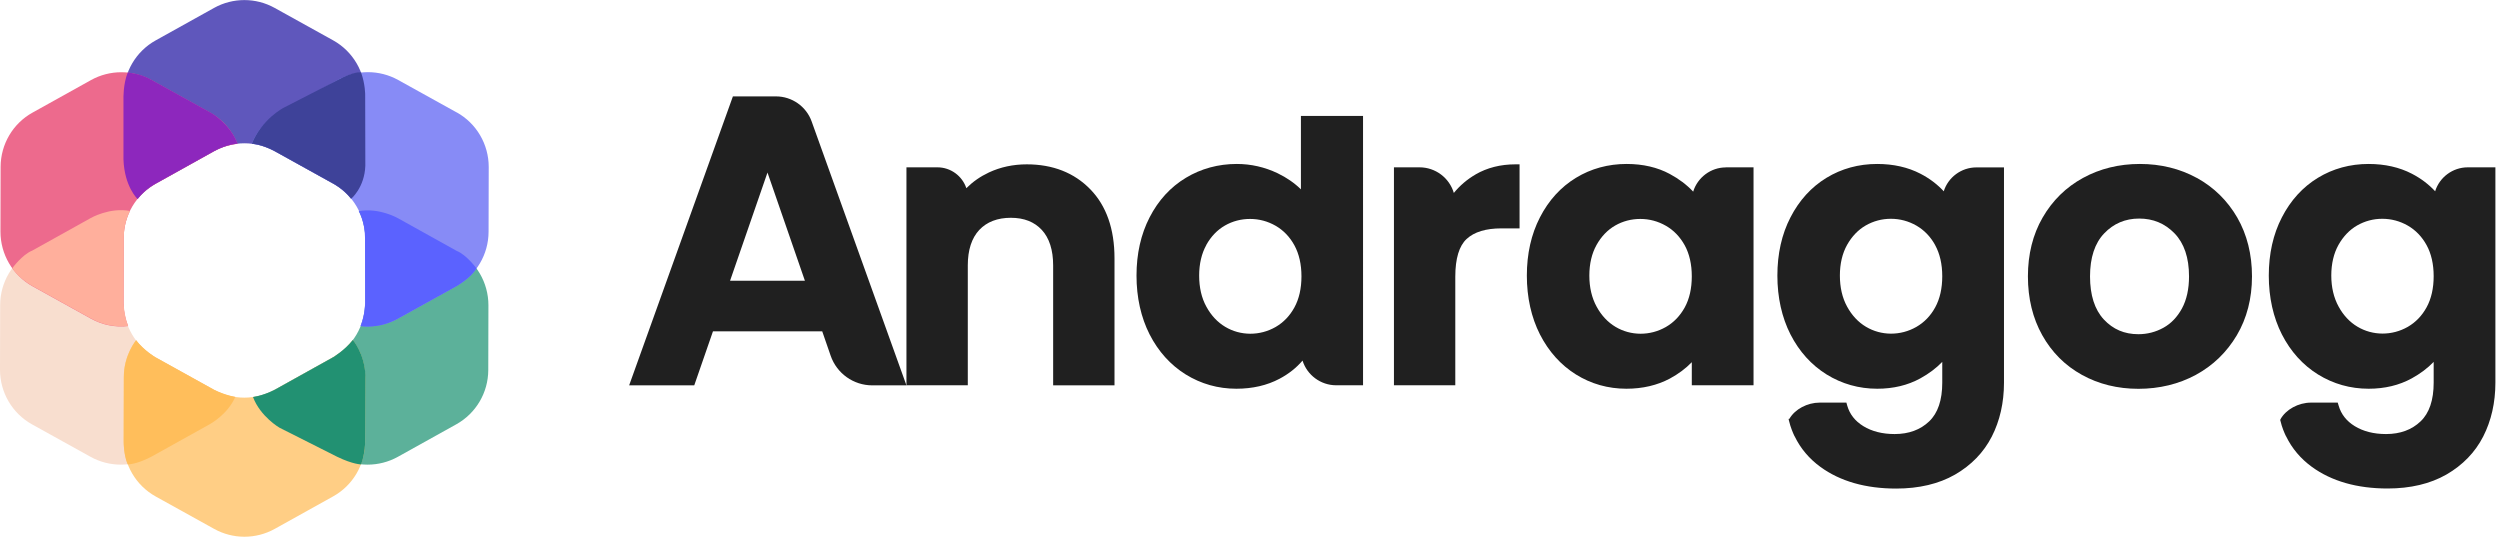 <?xml version="1.0" encoding="UTF-8"?>
<svg id="logo" xmlns="http://www.w3.org/2000/svg" viewBox="0 0 326 70" shape-rendering="geometricPrecision">
<g id="Andragog">
<g>
<path d="m105.84,15.84c-.7-1.96-2.57-3.27-4.65-3.27h-5.62s-13.53,37.68-13.53,37.68h8.49s2.44-7.04,2.44-7.04h14.25s1.1,3.18,1.1,3.18c.8,2.31,2.98,3.86,5.42,3.86h4.46s-12.36-34.41-12.36-34.41Zm-.87,20.77h-9.77s4.88-14.11,4.88-14.11l4.88,14.11Z" fill="#202020"/>
<g>
<path d="m317.55,24.95c-.83-.9-1.85-1.68-3.05-2.3-1.62-.84-3.52-1.27-5.63-1.27-2.43,0-4.65.61-6.62,1.81-1.97,1.2-3.55,2.93-4.69,5.15-1.14,2.2-1.71,4.76-1.71,7.6s.58,5.45,1.71,7.67c1.14,2.23,2.73,3.99,4.71,5.22,1.99,1.23,4.21,1.86,6.6,1.86,2.09,0,3.98-.45,5.62-1.35,1.11-.61,2.07-1.33,2.86-2.15v2.71c0,2.27-.57,3.97-1.71,5.05-1.14,1.09-2.65,1.65-4.5,1.65-1.6,0-2.97-.35-4.08-1.03-1.08-.66-1.78-1.56-2.1-2.67l-.12-.4h-3.48c-1.65,0-3.29.9-3.99,2.18l-.03.09.03.11c.2.87.53,1.6.7,1.96l.04.06c.76,1.57,1.89,2.91,3.36,3.98,2.57,1.87,5.89,2.82,9.87,2.82,2.97,0,5.56-.61,7.67-1.82,2.12-1.22,3.74-2.89,4.8-4.96,1.05-2.06,1.59-4.42,1.59-7.03v-28.07h-3.61c-1.95,0-3.68,1.29-4.25,3.13Zm-13.55,10.98c0-1.54.32-2.89.94-4,.62-1.1,1.44-1.96,2.43-2.53,1-.57,2.1-.87,3.28-.87s2.3.3,3.33.89c1.02.59,1.85,1.45,2.45,2.55.61,1.11.92,2.48.92,4.05s-.31,2.94-.92,4.05c-.6,1.1-1.43,1.96-2.45,2.55-2.06,1.18-4.58,1.17-6.57-.02-1.01-.6-1.84-1.49-2.46-2.63-.63-1.15-.95-2.51-.95-4.05Z" fill="#202020"/>
<path d="m126.2,34.61c0-2.02.51-3.57,1.5-4.63.99-1.05,2.38-1.58,4.11-1.58s3.06.53,4.04,1.58c.98,1.06,1.48,2.62,1.48,4.63v15.64h8v-16.58c0-3.81-1.06-6.84-3.16-8.99h0c-2.1-2.16-4.89-3.25-8.28-3.25-1.78,0-3.44.36-4.94,1.06-1.13.53-2.11,1.22-2.94,2.05-.53-1.6-2.05-2.72-3.76-2.72h-4.05v28.42h8v-15.64Z" fill="#202020"/><path d="m169.66,24.71c-.85-.84-1.88-1.55-3.06-2.12-1.68-.8-3.47-1.21-5.32-1.21-2.42,0-4.66.61-6.65,1.81-1.99,1.2-3.58,2.93-4.72,5.15-1.14,2.21-1.71,4.76-1.71,7.6s.58,5.45,1.71,7.67c1.14,2.23,2.73,3.99,4.71,5.22,1.99,1.23,4.21,1.86,6.6,1.86,2.12,0,4.01-.44,5.63-1.3,1.19-.63,2.2-1.43,3-2.37.59,1.89,2.37,3.22,4.38,3.22h3.51V15.12h-8.1v9.59Zm-12.36,7.23c.62-1.11,1.44-1.96,2.43-2.53,1-.57,2.1-.86,3.28-.86s2.3.3,3.33.89c1.02.59,1.85,1.45,2.45,2.55.61,1.12.92,2.48.92,4.05s-.31,2.94-.92,4.05c-.6,1.1-1.43,1.96-2.45,2.55-2.06,1.18-4.58,1.17-6.57-.02-1.01-.6-1.84-1.49-2.46-2.63-.63-1.14-.94-2.51-.94-4.05s.32-2.89.94-4Z" fill="#202020"/><path d="m192.43,22.74c-1.09.63-2.05,1.44-2.85,2.42-.58-1.96-2.39-3.34-4.47-3.34h-3.34v28.42h8v-14.16c0-2.36.5-4.02,1.48-4.92.99-.92,2.52-1.38,4.53-1.38h2.37v-8.35h-.55c-1.93,0-3.67.44-5.18,1.31Z" fill="#202020"/>
<path d="m225.05,21.83c-1.96,0-3.69,1.31-4.26,3.16-.84-.9-1.87-1.67-3.06-2.31-1.6-.86-3.49-1.3-5.61-1.3-2.43,0-4.65.61-6.62,1.81-1.97,1.2-3.55,2.93-4.69,5.15-1.14,2.21-1.71,4.76-1.71,7.6s.58,5.45,1.71,7.67c1.14,2.23,2.72,3.99,4.69,5.22,1.97,1.23,4.19,1.86,6.58,1.86,2.12,0,4.02-.45,5.66-1.32,1.11-.6,2.07-1.31,2.87-2.14v3.01h8.05v-28.42h-3.61Zm-4.44,14.21c0,1.57-.31,2.94-.92,4.05-.61,1.1-1.43,1.96-2.46,2.55-2.06,1.18-4.58,1.17-6.57-.02-1.01-.6-1.84-1.49-2.46-2.63-.63-1.15-.95-2.51-.95-4.05s.32-2.89.94-4c.62-1.11,1.44-1.96,2.43-2.53,1-.57,2.1-.86,3.28-.86s2.3.3,3.33.89c1.03.59,1.85,1.45,2.46,2.55.61,1.12.92,2.48.92,4.05Z" fill="#202020"/><path d="m286.46,23.2c-2.21-1.21-4.71-1.82-7.42-1.82s-5.2.61-7.41,1.82c-2.22,1.21-3.99,2.95-5.27,5.17-1.28,2.21-1.92,4.79-1.92,7.67s.63,5.46,1.87,7.67c1.24,2.22,2.98,3.96,5.17,5.17,2.18,1.21,4.66,1.82,7.37,1.82s5.26-.61,7.49-1.82c2.23-1.21,4.03-2.95,5.34-5.16,1.31-2.21,1.98-4.8,1.98-7.68s-.65-5.46-1.92-7.67c-1.28-2.21-3.05-3.95-5.27-5.17Zm-1.01,12.84c0,1.64-.31,3.05-.92,4.18-.61,1.12-1.42,1.97-2.42,2.52-1.01.56-2.11.84-3.26.84-1.83,0-3.3-.63-4.51-1.92-1.2-1.29-1.8-3.18-1.8-5.62s.62-4.33,1.85-5.61c1.22-1.28,2.75-1.93,4.56-1.93s3.35.63,4.61,1.93c1.25,1.29,1.89,3.17,1.89,5.61Z" fill="#202020"/>
<path d="m253.47,24.95c-.83-.9-1.85-1.68-3.05-2.3-1.62-.84-3.52-1.27-5.63-1.27-2.43,0-4.65.61-6.62,1.81-1.97,1.2-3.55,2.93-4.69,5.15-1.14,2.2-1.71,4.76-1.71,7.6s.58,5.45,1.71,7.67c1.14,2.23,2.73,3.99,4.71,5.22,1.99,1.23,4.21,1.86,6.6,1.86,2.09,0,3.98-.45,5.62-1.35,1.11-.61,2.07-1.33,2.86-2.15v2.71c0,2.27-.57,3.97-1.71,5.05-1.14,1.09-2.65,1.65-4.5,1.65-1.6,0-2.97-.35-4.08-1.03-1.08-.66-1.78-1.56-2.1-2.67l-.11-.4h-3.48c-1.62,0-3.23.86-3.95,2.11l-.11.02.06.26c.21.88.53,1.6.7,1.96l.04.06c.76,1.57,1.89,2.91,3.36,3.98,2.57,1.87,5.89,2.82,9.87,2.82,2.97,0,5.56-.61,7.67-1.82,2.12-1.22,3.74-2.89,4.8-4.96,1.05-2.06,1.59-4.42,1.59-7.03v-28.07h-3.61c-1.95,0-3.68,1.29-4.25,3.13Zm-1.12,7.03c.61,1.11.92,2.48.92,4.05s-.31,2.94-.92,4.05c-.6,1.1-1.43,1.96-2.46,2.55-2.06,1.18-4.58,1.17-6.57-.02-1.01-.6-1.84-1.49-2.46-2.63-.63-1.15-.94-2.51-.94-4.05s.32-2.89.94-4c.62-1.1,1.44-1.96,2.43-2.53,1-.57,2.1-.87,3.28-.87s2.3.3,3.33.89c1.02.59,1.85,1.45,2.45,2.55Z" fill="#202020"/></g></g></g><g id="symbol">
<path d="m27.92,50.84l-7.63-4.23c-2.59-1.44-4.19-4.17-4.18-7.13l.02-8.45c0-1.24.3-2.43.82-3.5-1.74-.26-3.55.04-5.14.93l-7.62,4.24C1.63,34.11.03,36.82.02,39.76L0,48.21c0,2.96,1.59,5.69,4.18,7.13l7.63,4.23c2.45,1.36,5.44,1.36,7.89,0l7.62-4.24c1.49-.83,2.63-2.09,3.35-3.57-.95-.14-1.88-.44-2.75-.92Z" fill="#f8decf"/><path d="m59.5,32.67l-7.63-4.23c-1.57-.87-3.35-1.18-5.07-.93.53,1.09.83,2.3.83,3.56l-.02,8.45c0,2.94-1.6,5.65-4.17,7.07l-7.62,4.24c-.89.49-1.84.8-2.82.94.72,1.48,1.87,2.74,3.36,3.57l7.63,4.23c2.45,1.36,5.44,1.36,7.89,0l7.62-4.24c2.57-1.43,4.16-4.13,4.17-7.07l.02-8.45c0-2.96-1.59-5.69-4.18-7.13Z" fill="#5cb19a"/><path d="m20.3,23.95l7.62-4.24c2.45-1.36,5.44-1.37,7.89,0l7.63,4.23c.92.51,1.71,1.19,2.35,1.98,1.14-1.42,1.81-3.2,1.81-5.08l.02-8.45c0-2.96-1.59-5.69-4.18-7.13l-7.63-4.23c-2.45-1.36-5.44-1.36-7.89,0l-7.62,4.24c-2.57,1.43-4.16,4.13-4.17,7.07l-.02,8.45c0,1.91.67,3.72,1.84,5.15.64-.8,1.44-1.48,2.36-2Z" fill="#5f57bc"/><path d="m59.55,14.66l-7.63-4.23c-2.45-1.36-5.44-1.36-7.89,0l-7.62,4.24c-1.65.92-2.9,2.37-3.58,4.07,1.03.12,2.04.44,2.98.96l7.63,4.23c2.59,1.44,4.19,4.17,4.18,7.13l-.02,8.45c0,1.05-.22,2.06-.59,3,1.67.2,3.39-.12,4.91-.97l7.62-4.24c2.57-1.43,4.16-4.13,4.17-7.07l.02-8.45c0-2.96-1.59-5.69-4.18-7.13Z" fill="#878bf6"/><path d="m43.43,46.59l-7.62,4.24c-2.45,1.36-5.44,1.37-7.89,0l-7.63-4.23c-1.02-.57-1.88-1.34-2.55-2.24-1.01,1.37-1.6,3.04-1.6,4.8l-.02,8.45c0,2.96,1.59,5.69,4.18,7.13l7.63,4.23c2.45,1.36,5.44,1.36,7.89,0l7.62-4.24c2.57-1.43,4.16-4.13,4.17-7.07l.02-8.45c0-1.79-.58-3.49-1.62-4.88-.84.97-1.18,1.37-2.58,2.26Z" fill="#ffce85"/>
<path d="m16.11,39.48l.02-8.45c0-2.94,1.6-5.65,4.17-7.07l7.62-4.24c.96-.53,2-.85,3.06-.97-.68-1.7-1.93-3.16-3.59-4.08l-7.63-4.23c-2.45-1.36-5.44-1.36-7.89,0l-7.62,4.24C1.68,16.1.09,18.81.08,21.75l-.02,8.45c0,2.96,1.59,5.69,4.18,7.13l7.63,4.23c1.49.83,3.19,1.15,4.83.96-.38-.95-.59-1.98-.59-3.04Z" fill="#ed6a8d"/><path d="m62.14,35.01s-1.28-1.77-2.6-2.3l-7.62-4.24s-2.46-1.43-5.14-.93c0,0,.82,1.38.82,3.5l.02,8.45s0,1.48-.59,3.04c0,0,2.33.43,4.83-.96l7.63-4.23s1.87-1.03,2.64-2.34Z" fill="#5b62ff"/><path d="m1.6,34.98s1.28-1.77,2.6-2.3l7.62-4.24s2.46-1.43,5.14-.93c0,0-.82,1.38-.82,3.5l-.02,8.45s0,1.48.59,3.04c0,0-2.33.43-4.83-.96l-7.63-4.23s-1.87-1.03-2.64-2.34Z" fill="#ffaf9c"/><path d="m16.67,9.45s1.7.14,3.09.97l7.87,4.36s2.39,1.4,3.35,3.96c0,0-1.35.05-3.06.97l-7.62,4.24s-1.34.68-2.36,2c0,0-1.71-1.59-1.84-5.15v-7.92s-.06-1.88.56-3.43Z" fill="#8d27bd"/><path d="m47.08,9.43s-.9-.17-3.08,1.02l-7.01,3.6s-2.87,1.48-4.16,4.7c0,0,1.13,0,2.98.96l7.63,4.23s1.32.66,2.35,1.98c0,0,1.75-1.45,1.85-4.31l-.02-9.22s.02-1.41-.54-2.95Z" fill="#3e4299"/>
<path d="m16.63,60.56s1.1.04,3.08-.99l7.62-4.24s2.33-1.23,3.35-3.57c0,0-1.26-.21-2.75-.92l-7.63-4.23s-1.53-.92-2.55-2.24c0,0-1.6,1.92-1.6,4.8l-.02,8.45s0,1.8.52,2.93Z" fill="#ffbe5b"/><path d="m47.09,60.56s-1.06,0-3.11-.99l-7.54-3.8s-2.49-1.44-3.45-4c0,0,1.24-.14,2.82-.94l7.62-4.24s1.55-.94,2.58-2.26c0,0,1.53,1.76,1.64,4.63l-.04,8.7s.02,1.39-.52,2.9Z" fill="#229172"/>
</g>
</svg>